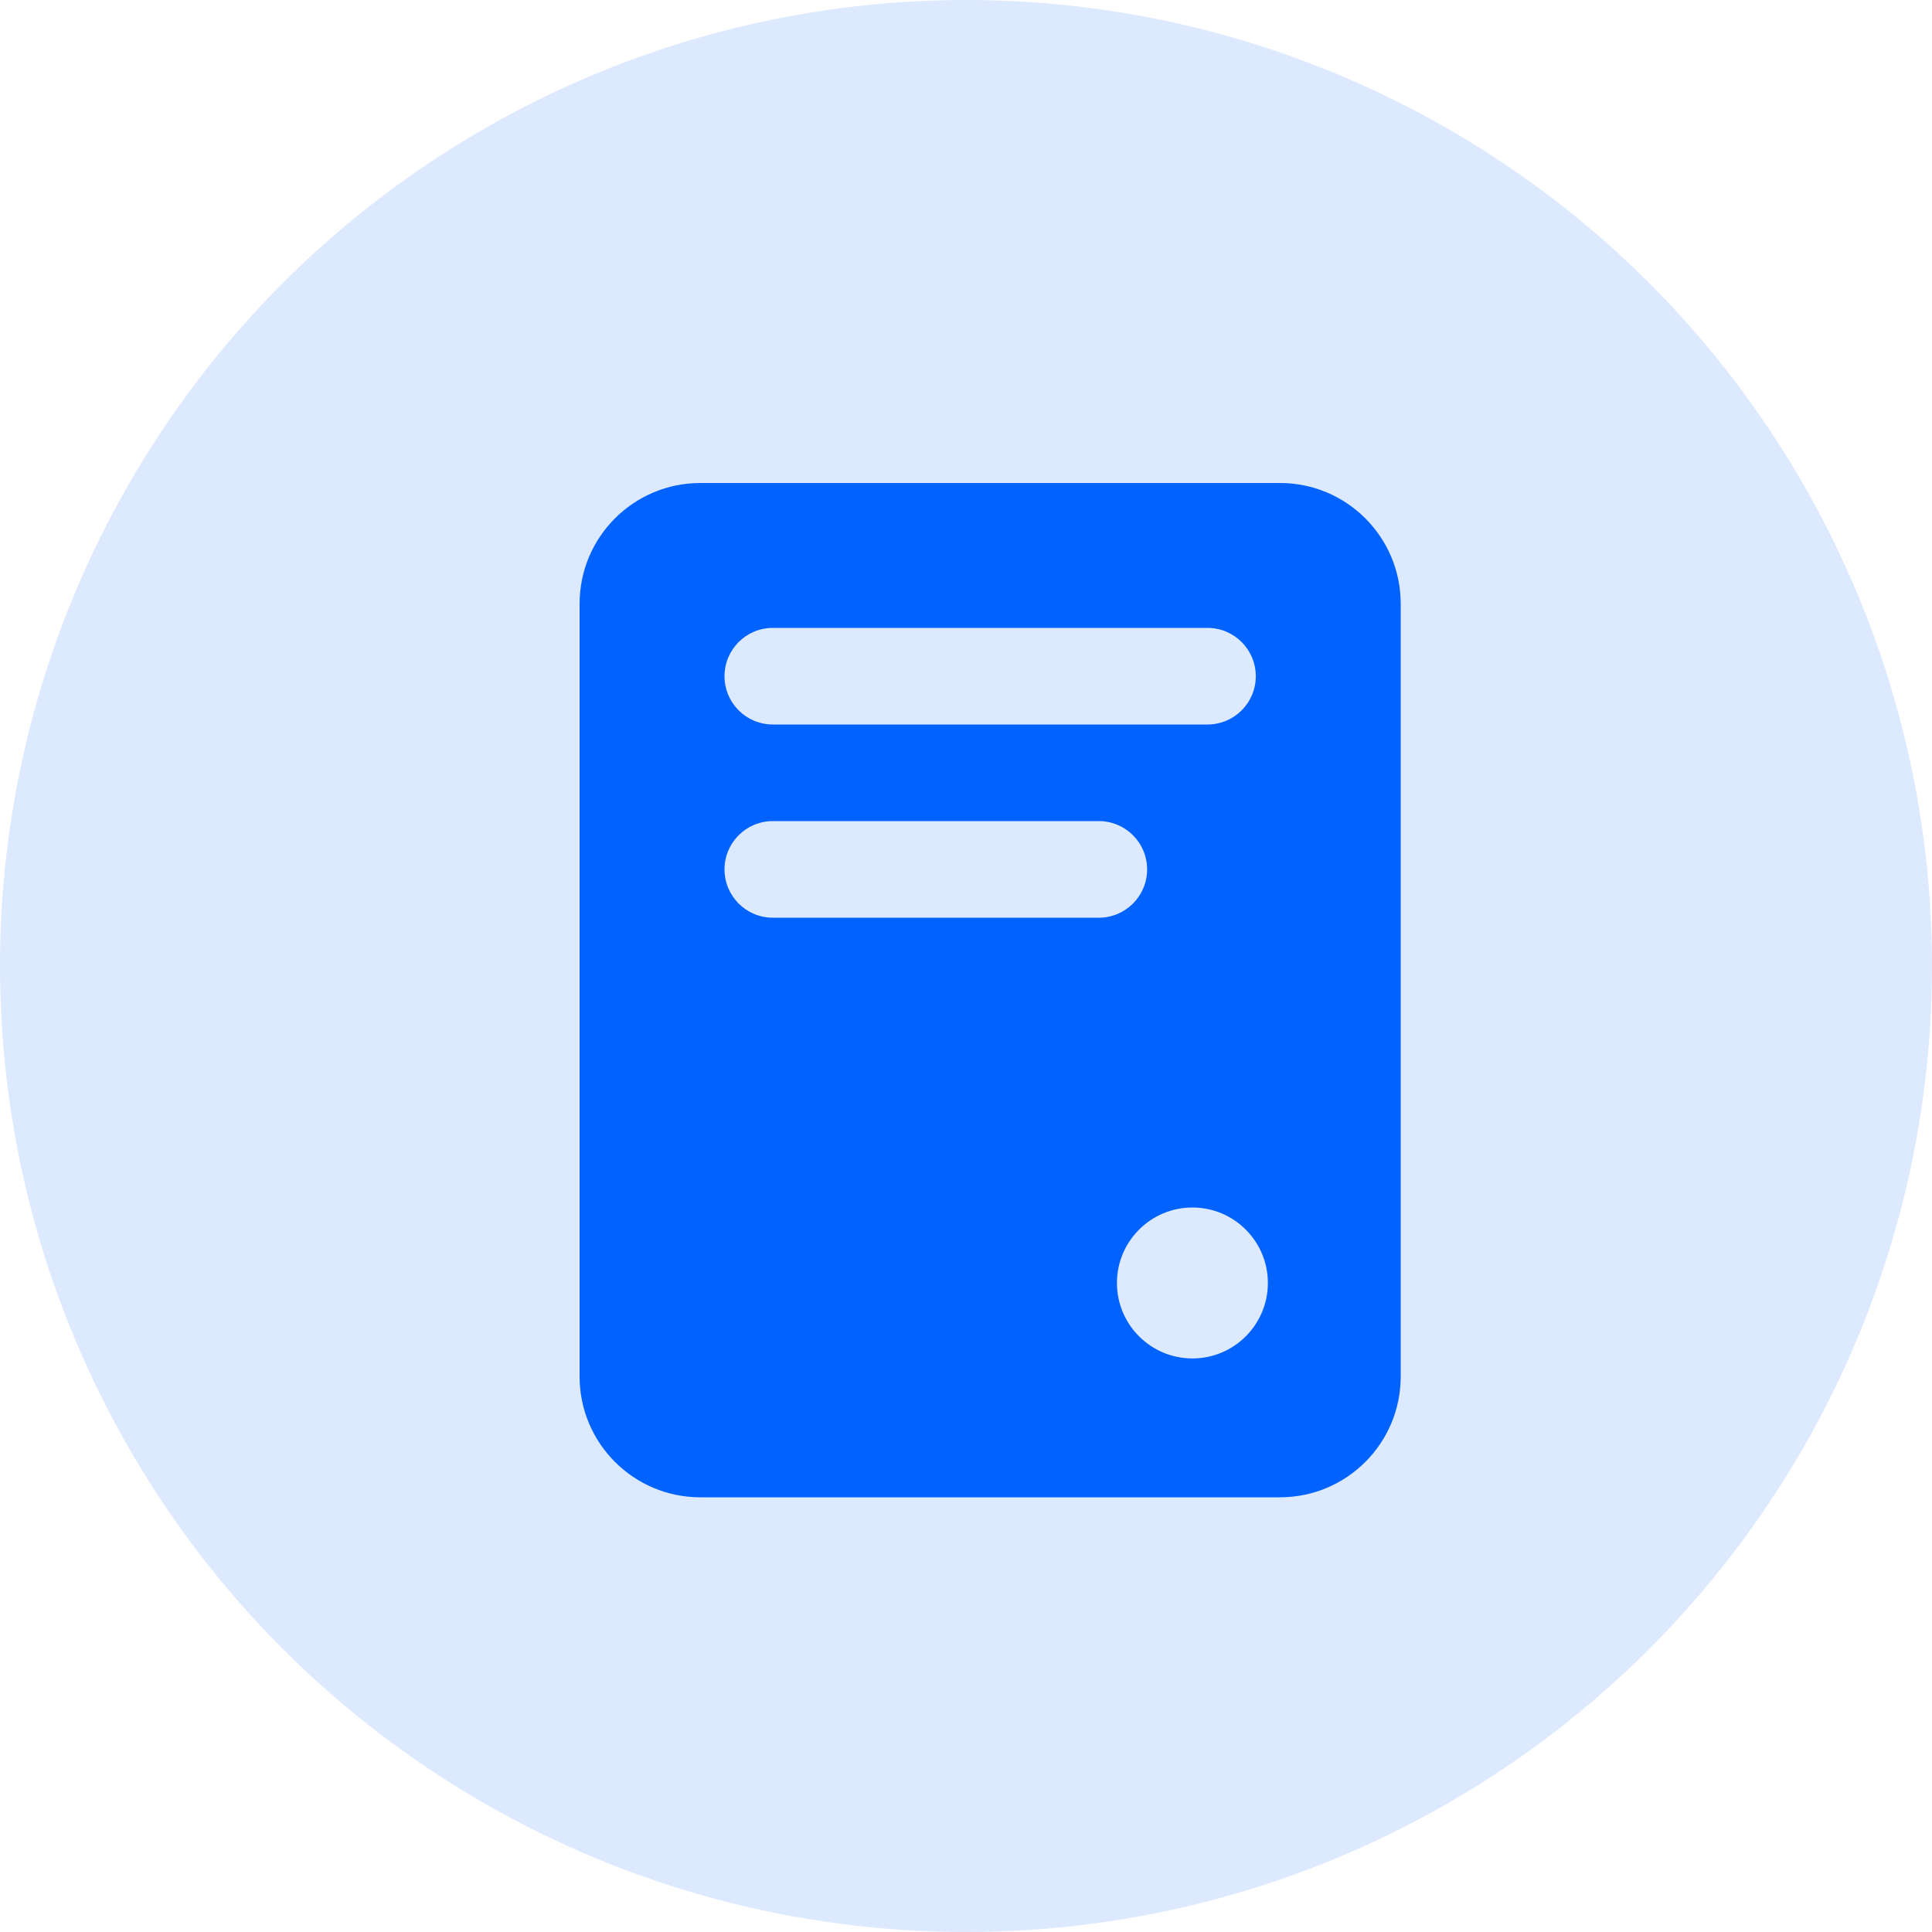 <svg width="48" height="48" viewBox="0 0 48 48" fill="none" xmlns="http://www.w3.org/2000/svg">
<circle cx="24" cy="24" r="24" fill="#DDE9FF"/>
<path fill-rule="evenodd" clip-rule="evenodd" d="M17.4 12C15.743 12 14.4 13.343 14.4 15V34.2C14.4 35.857 15.743 37.2 17.4 37.2H31.8C33.457 37.2 34.8 35.857 34.8 34.2V15C34.8 13.343 33.457 12 31.8 12H17.4ZM18 16.8C18 16.137 18.538 15.6 19.2 15.6H30C30.663 15.6 31.2 16.137 31.2 16.8C31.2 17.463 30.663 18 30 18H19.2C18.538 18 18 17.463 18 16.8ZM18 21.6C18 20.937 18.538 20.4 19.2 20.4H27.3C27.963 20.4 28.5 20.937 28.5 21.6C28.5 22.263 27.963 22.8 27.3 22.8H19.2C18.538 22.8 18 22.263 18 21.6ZM29.625 33.75C30.661 33.75 31.5 32.91 31.5 31.875C31.5 30.84 30.661 30 29.625 30C28.59 30 27.75 30.84 27.75 31.875C27.75 32.91 28.59 33.75 29.625 33.75Z" fill="#0062FF"/>
</svg>
